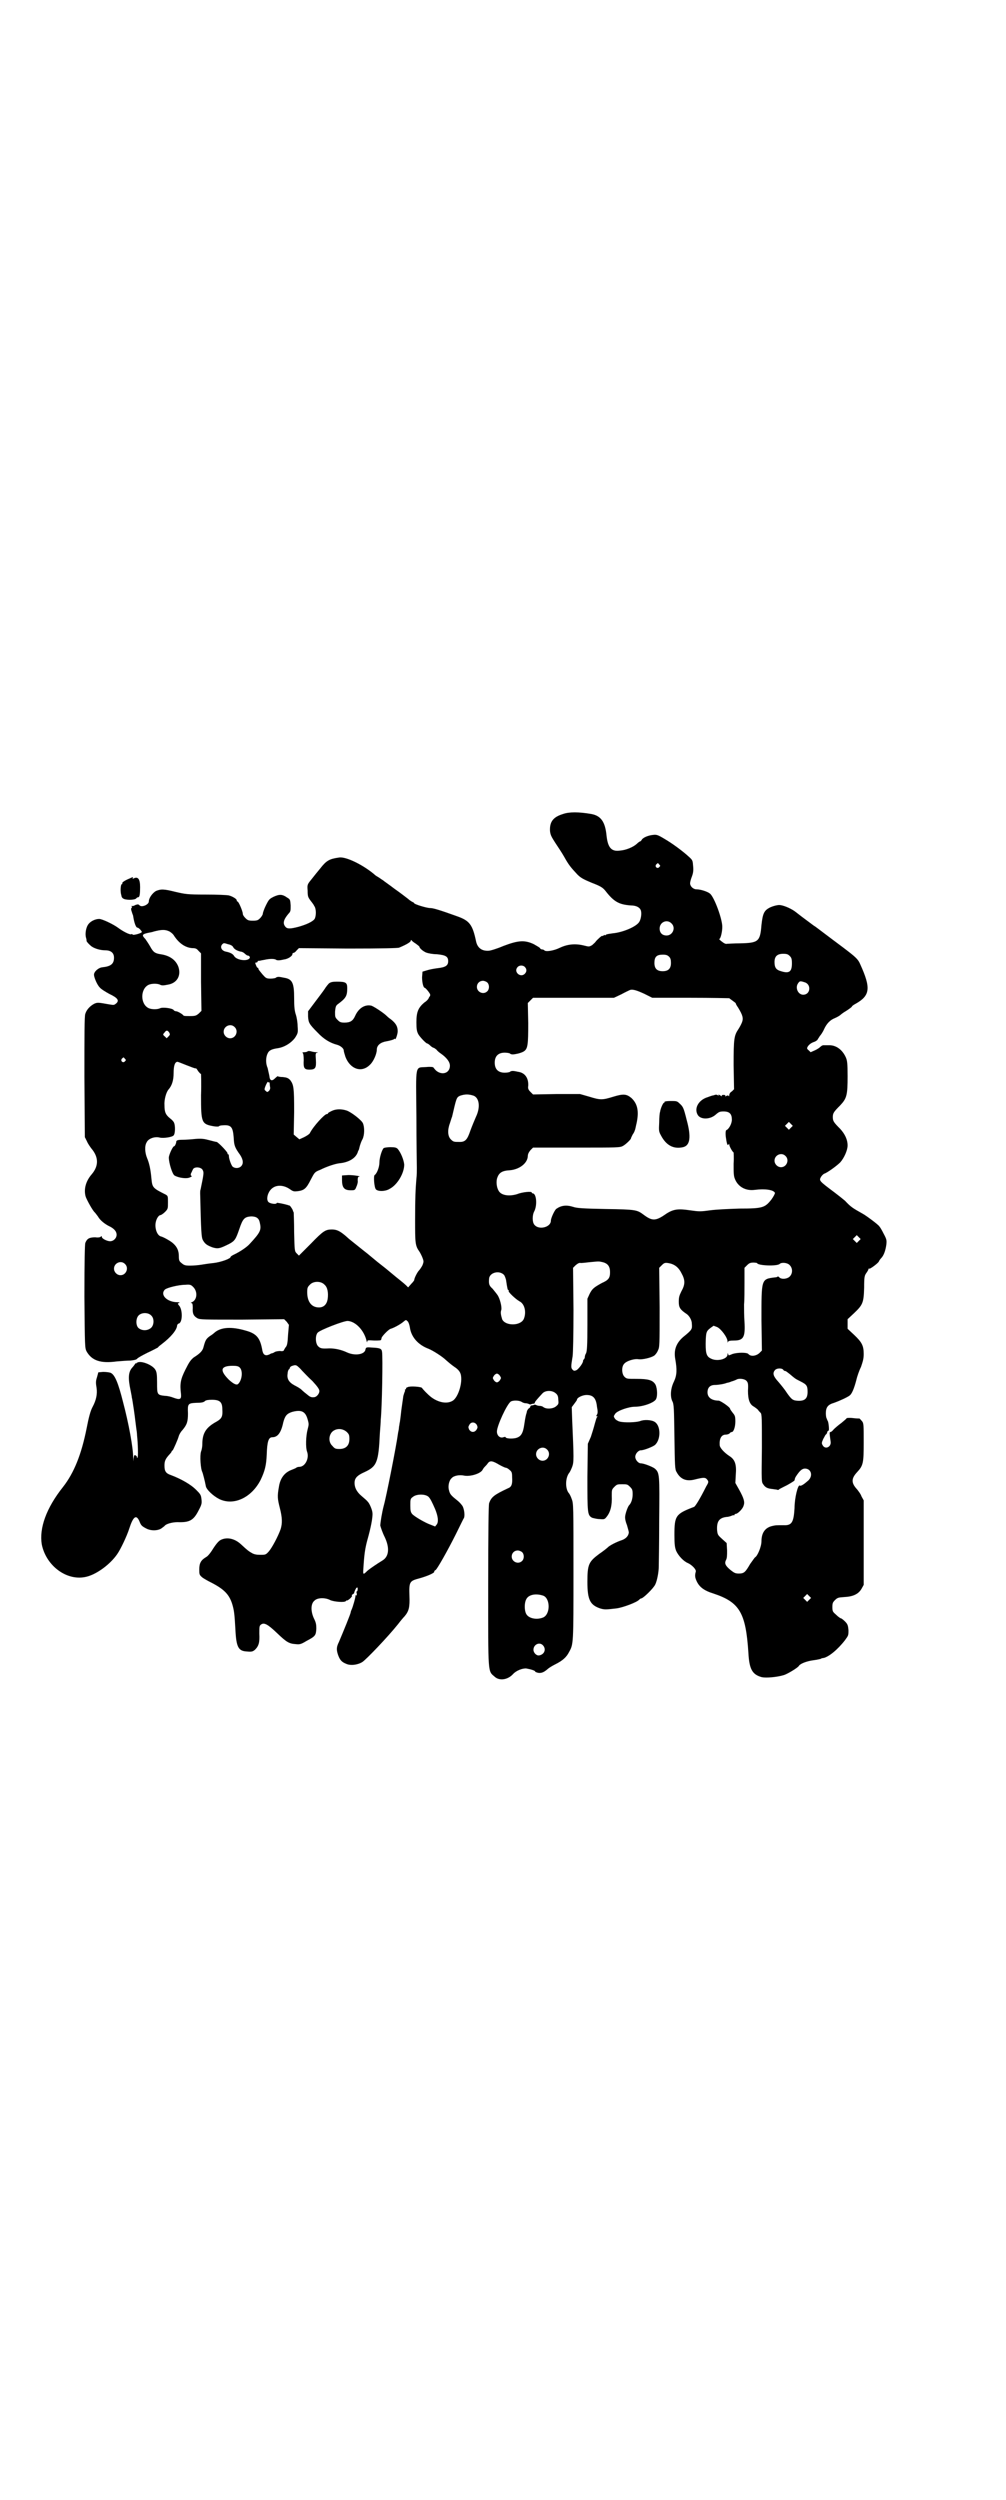 <?xml version="1.0" standalone="no"?>
<!DOCTYPE svg PUBLIC "-//W3C//DTD SVG 20010904//EN"
 "http://www.w3.org/TR/2001/REC-SVG-20010904/DTD/svg10.dtd">
<svg version="1.0" xmlns="http://www.w3.org/2000/svg"
 width="1156pt" height="2870pt" viewBox="0 0 1156 2870"
 preserveAspectRatio="xMidYMid meet">
<g transform="translate(0,2870) scale(0.5,-0.5)"
fill="#000000" stroke="none">
<path d="M1294 3871 c-23 -7 -31 -18 -30 -39 1 -9 3 -13 12 -27 6 -9 16 -24
21 -33 10 -18 15 -24 30 -40 8 -8 14 -11 33 -19 21 -8 25 -11 31 -18 20 -26
32 -32 59 -34 13 0 21 -5 23 -12 2 -7 0 -20 -4 -26 -7 -11 -38 -24 -61 -26 -7
-1 -14 -2 -15 -3 -2 -2 -3 -2 -3 -1 0 1 -1 0 -3 -1 -2 -1 -3 -2 -3 -1 0 2 -12
-9 -15 -13 -1 -2 -5 -5 -8 -8 -7 -4 -7 -4 -19 -1 -20 5 -38 3 -55 -5 -14 -7
-33 -10 -36 -6 -1 1 -3 2 -5 2 -2 0 -4 1 -5 3 0 1 -7 5 -14 9 -21 10 -36 9
-70 -4 -14 -6 -30 -11 -34 -11 -16 -1 -26 7 -29 22 -8 38 -15 47 -43 57 -39
14 -55 19 -62 19 -9 0 -37 9 -37 11 0 1 -2 2 -4 3 -2 1 -7 4 -10 7 -4 3 -18
14 -31 23 -13 10 -25 18 -27 20 -2 1 -6 4 -9 6 -3 2 -7 4 -8 5 -26 23 -68 44
-84 41 -22 -3 -29 -7 -43 -25 -9 -11 -10 -12 -21 -26 -9 -11 -9 -12 -8 -25 0
-13 1 -15 6 -22 3 -4 8 -10 9 -13 5 -6 5 -23 1 -30 -4 -6 -19 -13 -37 -18 -19
-5 -26 -5 -30 0 -7 8 -4 17 7 30 5 5 5 7 5 19 -1 13 -1 14 -8 18 -11 8 -18 8
-31 2 -10 -5 -11 -6 -18 -20 -4 -8 -7 -17 -7 -19 0 -2 -3 -7 -6 -10 -5 -5 -7
-6 -17 -6 -10 0 -12 1 -17 6 -3 3 -6 7 -6 10 0 5 -9 27 -12 28 -1 0 -2 1 -2 3
0 3 -10 9 -18 11 -4 1 -27 2 -53 2 -43 0 -47 1 -69 6 -28 7 -34 7 -46 2 -8 -5
-16 -16 -16 -24 0 -7 -16 -14 -21 -9 -3 3 -4 3 -10 1 -3 -2 -7 -3 -8 -2 -1 0
-1 -1 0 -2 1 -1 0 -2 -1 -3 -1 -1 -1 -4 1 -9 1 -4 3 -8 3 -9 2 -14 6 -27 10
-27 3 0 10 -8 10 -10 -1 -3 -20 -8 -21 -6 -1 1 -2 2 -3 1 -3 -2 -19 6 -31 15
-11 8 -36 20 -43 20 -9 0 -19 -5 -24 -11 -7 -8 -9 -25 -6 -33 1 -4 1 -6 1 -6
-1 0 2 -5 9 -11 6 -6 21 -11 34 -11 13 0 20 -6 20 -17 0 -14 -7 -20 -27 -22
-9 -1 -19 -10 -19 -17 0 -6 7 -23 13 -29 3 -4 13 -10 22 -15 19 -9 24 -15 16
-22 -5 -4 -5 -4 -17 -2 -23 4 -26 5 -34 1 -9 -5 -17 -13 -20 -23 -2 -5 -2 -50
-2 -145 l1 -138 5 -10 c2 -5 7 -12 10 -16 17 -20 17 -40 1 -59 -14 -16 -19
-35 -14 -52 3 -8 16 -32 21 -36 1 -1 4 -5 7 -9 5 -9 16 -18 29 -24 9 -5 14
-11 14 -18 0 -8 -7 -15 -15 -15 -7 0 -19 6 -19 10 0 2 0 2 -2 1 -1 -2 -6 -3
-13 -2 -14 0 -19 -3 -23 -13 -1 -4 -2 -39 -2 -123 1 -116 1 -118 5 -126 12
-21 32 -28 69 -23 11 1 25 2 32 2 9 1 13 2 15 4 1 2 12 8 24 14 11 5 22 11 24
12 1 2 5 5 9 8 21 16 34 32 35 42 0 2 2 5 4 5 9 3 9 33 0 42 -3 4 -3 4 0 5 3
1 2 2 -3 2 -24 0 -41 17 -29 29 4 4 31 11 47 11 11 1 13 0 18 -5 11 -11 9 -30
-3 -35 -3 -1 -3 -2 -1 -2 2 0 3 -2 3 -11 -1 -13 2 -19 11 -24 6 -3 15 -3 103
-3 l96 1 6 -6 5 -7 -2 -23 c-1 -19 -2 -25 -6 -29 -2 -3 -4 -7 -4 -7 0 -1 -4
-2 -8 -1 -4 0 -10 -1 -12 -2 -3 -2 -5 -3 -6 -3 -1 0 -4 -1 -7 -3 -9 -4 -14 -1
-16 9 -5 29 -13 39 -39 46 -31 9 -55 8 -70 -4 -2 -2 -7 -6 -12 -9 -8 -6 -10
-9 -14 -24 -2 -9 -7 -15 -23 -25 -7 -6 -10 -10 -19 -28 -11 -22 -13 -32 -10
-56 1 -12 -2 -14 -18 -8 -5 2 -13 4 -19 4 -18 2 -18 3 -18 30 0 20 -1 25 -4
30 -7 12 -37 23 -43 15 -2 -2 -2 -2 -1 0 1 2 0 1 -2 -1 -2 -3 -5 -7 -7 -9 -9
-10 -10 -24 -4 -52 1 -6 3 -14 3 -17 1 -3 2 -11 3 -17 2 -12 5 -35 7 -52 1 -6
2 -14 2 -18 2 -18 3 -50 1 -51 -2 -1 -2 -1 -1 1 0 1 -1 3 -3 4 -3 2 -4 1 -5
-7 0 -9 0 -8 -1 3 0 22 -10 77 -23 126 -11 44 -19 64 -29 68 -3 1 -10 2 -17 2
l-11 -1 -3 -11 c-3 -9 -3 -13 -1 -25 2 -14 -1 -28 -9 -43 -5 -9 -9 -24 -14
-50 -12 -60 -29 -102 -54 -134 -39 -49 -55 -95 -49 -132 10 -50 59 -86 104
-74 23 6 53 28 69 51 8 11 23 43 28 59 9 28 16 33 23 18 4 -10 5 -12 17 -18
10 -5 24 -5 33 0 4 3 7 5 8 6 3 5 18 9 30 9 28 -1 37 4 49 28 7 13 7 16 6 25
-1 10 -3 12 -13 22 -11 11 -33 24 -57 33 -12 4 -15 9 -15 22 0 10 2 15 11 25
3 3 5 6 5 6 0 1 1 3 3 4 2 3 12 25 14 33 1 3 4 9 8 13 11 13 13 20 13 39 -1
22 0 23 19 24 12 0 17 1 20 4 2 2 7 3 16 3 18 0 24 -5 24 -22 1 -16 -1 -21
-13 -28 -24 -13 -33 -26 -33 -52 0 -5 -1 -12 -3 -17 -3 -9 -1 -40 3 -47 1 -2
6 -21 8 -32 1 -8 17 -23 31 -30 33 -16 74 3 95 44 10 21 13 34 14 58 1 30 4
40 13 40 12 0 20 10 25 34 4 15 8 20 20 24 22 6 31 1 36 -17 3 -10 3 -12 0
-23 -4 -15 -5 -42 -1 -52 5 -15 -5 -34 -18 -34 -3 0 -6 -1 -7 -2 -1 -1 -6 -3
-11 -5 -16 -6 -26 -19 -29 -39 -4 -22 -3 -28 2 -48 6 -23 6 -36 2 -49 -6 -17
-20 -43 -27 -51 -7 -8 -8 -8 -20 -8 -8 0 -14 1 -19 4 -7 4 -10 6 -25 20 -14
13 -31 17 -45 11 -5 -2 -10 -7 -18 -19 -6 -10 -13 -19 -17 -21 -12 -7 -16 -14
-16 -28 0 -12 0 -13 7 -19 4 -3 13 -8 21 -12 29 -15 41 -27 48 -50 4 -14 5
-21 7 -57 2 -42 7 -50 27 -51 11 -1 13 0 18 4 9 9 11 17 10 37 0 16 0 18 4 21
7 5 15 1 37 -20 21 -20 27 -24 42 -25 9 -1 12 -1 25 7 21 11 22 13 23 28 0 11
-1 15 -6 25 -7 16 -7 33 2 40 7 7 25 7 36 1 9 -4 34 -6 36 -2 1 1 2 2 3 1 0 0
4 2 7 5 3 3 5 6 4 6 -1 0 -1 1 1 3 2 1 3 2 4 3 0 3 3 9 5 12 3 2 3 1 3 -3 0
-3 -1 -5 -2 -5 -1 0 -1 -2 0 -5 0 -4 0 -5 -2 -4 -2 1 -2 1 -1 0 1 -2 -6 -27
-9 -33 -1 -2 -2 -5 -2 -6 0 -3 -16 -42 -27 -68 -6 -12 -6 -18 -2 -30 4 -11 8
-16 18 -20 10 -5 27 -3 38 4 9 6 58 57 82 87 6 8 13 16 15 18 10 12 12 21 11
47 -1 32 0 34 23 40 18 5 34 12 34 15 0 2 1 3 3 4 3 1 27 43 47 83 9 18 17 35
18 36 3 5 1 21 -3 28 -2 3 -7 9 -11 12 -15 12 -18 15 -20 24 -3 9 0 23 6 28 5
6 18 8 28 6 14 -3 38 4 43 13 1 2 3 5 5 7 2 2 5 5 7 8 5 7 11 6 26 -3 7 -4 14
-7 15 -7 2 0 6 -2 9 -5 5 -4 6 -6 6 -17 1 -15 -1 -22 -9 -25 -32 -15 -39 -20
-44 -35 -1 -5 -2 -58 -2 -190 0 -206 -1 -194 15 -208 11 -10 30 -7 42 6 7 8
22 14 31 13 11 -2 20 -5 20 -7 0 -1 3 -2 7 -3 7 -1 13 1 22 9 2 2 10 7 18 11
16 8 25 16 31 28 10 18 10 18 10 184 0 151 0 157 -4 167 -2 6 -5 12 -7 14 -8
10 -8 34 1 46 2 2 5 9 7 14 4 11 4 18 0 108 l-1 29 6 8 c3 4 6 8 6 9 0 5 13
11 22 11 15 0 22 -7 24 -27 2 -10 2 -15 0 -18 -2 -3 -2 -4 0 -4 2 0 2 0 0 -2
-1 -1 -3 -8 -5 -15 -2 -8 -6 -21 -9 -30 l-7 -16 -1 -76 c0 -84 0 -88 11 -94 4
-1 11 -3 18 -3 10 -1 11 0 15 5 9 11 13 26 12 49 0 13 0 14 6 20 6 6 7 6 18 6
11 0 12 0 18 -6 5 -5 6 -7 6 -17 0 -10 -3 -20 -8 -25 -3 -3 -8 -17 -9 -24 -1
-5 0 -12 4 -22 2 -8 5 -16 4 -18 -1 -7 -7 -13 -15 -16 -12 -4 -24 -10 -31 -15
-3 -3 -13 -11 -22 -17 -24 -18 -27 -24 -27 -64 0 -41 6 -53 29 -61 10 -3 13
-3 38 0 15 2 47 14 52 20 2 2 4 3 5 3 4 0 28 23 32 32 4 8 8 28 8 41 0 4 1 52
1 106 1 106 1 109 -10 119 -5 4 -25 12 -32 12 -6 0 -13 8 -13 15 0 7 7 15 13
15 7 0 27 8 32 12 14 12 14 44 0 53 -7 5 -25 6 -34 2 -9 -3 -36 -4 -47 -1 -4
1 -9 4 -11 7 -3 5 -3 5 1 11 5 7 31 16 45 16 20 0 46 10 49 18 4 9 2 29 -3 35
-6 8 -15 11 -42 11 -22 0 -23 0 -28 5 -6 6 -7 22 -1 29 5 7 24 13 34 11 8 -1
27 3 35 8 3 2 7 7 9 12 4 8 4 11 4 99 l-1 91 6 6 c5 5 7 6 14 5 14 -2 24 -9
31 -23 9 -16 9 -26 0 -42 -5 -10 -6 -14 -6 -24 0 -13 3 -18 18 -28 6 -4 12
-14 12 -22 1 -13 1 -14 -20 -31 -16 -14 -22 -30 -18 -51 4 -23 4 -36 -3 -51
-8 -16 -9 -34 -4 -45 4 -7 4 -17 5 -82 1 -66 1 -75 5 -81 9 -17 23 -22 42 -17
20 5 24 5 28 0 4 -5 4 -6 -2 -16 -14 -28 -25 -46 -28 -47 -42 -16 -45 -20 -45
-64 0 -23 1 -29 4 -37 5 -11 17 -24 27 -28 9 -4 20 -15 18 -20 -2 -7 -2 -12 1
-19 6 -15 17 -24 40 -31 60 -20 74 -44 80 -136 2 -38 9 -50 31 -56 10 -2 35 0
51 5 9 3 32 17 34 21 3 5 18 11 34 13 8 1 16 3 16 3 1 1 4 2 6 2 12 2 33 19
50 41 8 11 8 11 8 23 -1 11 -2 14 -8 20 -4 4 -8 7 -9 7 -1 0 -6 3 -11 8 -8 7
-9 8 -9 18 0 9 1 11 6 16 6 6 8 6 21 7 21 1 33 7 40 19 l5 9 0 97 0 97 -5 9
c-2 6 -7 12 -10 16 -14 15 -14 25 0 40 14 15 15 21 15 68 0 41 0 44 -4 49 -3
3 -5 6 -6 6 -1 0 -8 0 -15 1 -8 1 -14 0 -14 0 0 -1 -6 -6 -12 -11 -7 -5 -15
-12 -18 -15 -2 -3 -6 -6 -7 -6 -3 0 -3 -1 0 -22 2 -12 -12 -19 -18 -9 -3 5 -3
6 1 15 3 5 5 10 6 10 1 1 3 3 3 5 0 2 2 4 3 4 2 -1 1 14 -1 21 -1 2 -2 4 -2 4
0 1 -1 2 -1 3 -1 1 -2 6 -2 12 0 14 5 20 19 24 14 5 31 13 36 17 5 4 10 16 15
35 2 9 7 23 11 31 4 12 6 18 6 29 0 19 -4 27 -22 44 l-15 14 0 11 0 11 15 14
c20 19 22 24 23 58 0 26 1 28 5 34 3 4 5 8 5 9 0 1 1 2 2 1 2 -1 22 14 22 17
0 0 2 4 5 7 6 6 10 17 12 31 1 10 1 12 -6 25 -4 8 -8 15 -10 17 -2 4 -32 26
-38 29 -23 13 -27 15 -41 30 -6 5 -16 13 -24 19 -36 27 -36 27 -31 36 2 3 5 6
7 7 7 2 29 18 37 26 9 10 17 28 17 39 0 13 -6 26 -17 38 -15 15 -17 18 -17 27
0 9 2 12 17 27 15 16 17 23 17 67 0 30 -1 36 -4 43 -8 18 -23 29 -40 28 -5 0
-10 0 -12 0 -2 0 -5 -2 -7 -4 -2 -2 -8 -6 -13 -8 l-9 -4 -4 4 c-5 4 -5 5 -2
10 3 4 7 7 12 9 4 1 9 4 10 6 1 2 4 6 5 8 2 2 7 9 10 16 6 13 14 21 24 25 5 2
12 6 14 8 1 1 6 5 13 9 6 4 12 8 13 10 0 1 4 4 8 6 34 19 36 36 11 91 -5 12
-11 17 -40 39 -31 23 -61 46 -64 48 -1 0 -11 8 -22 16 -11 8 -22 17 -25 19
-10 7 -27 14 -35 14 -5 0 -13 -2 -20 -5 -15 -7 -18 -14 -21 -41 -3 -38 -7 -41
-49 -42 -14 0 -28 -1 -30 -1 -3 -1 -7 1 -12 5 -4 3 -7 6 -6 6 3 0 7 16 7 28 0
18 -18 67 -28 76 -6 5 -22 10 -31 10 -8 0 -15 7 -15 14 0 3 2 10 4 15 3 8 4
14 3 24 -1 13 -1 14 -10 22 -13 12 -37 30 -56 41 -15 9 -18 10 -26 9 -11 -1
-23 -6 -26 -11 -1 -2 -3 -4 -4 -4 -1 0 -5 -3 -8 -6 -8 -7 -24 -14 -38 -15 -20
-3 -28 7 -31 34 -3 32 -13 46 -35 50 -29 5 -51 5 -65 0z m221 -116 c3 -3 3 -3
0 -6 -4 -5 -11 1 -7 6 4 4 4 4 7 0z m28 -135 c11 -10 3 -28 -11 -28 -10 0 -16
6 -16 16 0 15 17 22 27 12z m-1153 -19 c3 -2 7 -5 9 -8 12 -19 27 -29 43 -30
7 0 10 -1 14 -6 l6 -6 0 -66 1 -66 -6 -6 c-6 -5 -8 -6 -20 -6 -8 0 -14 0 -15
1 -3 4 -14 10 -17 10 -2 0 -5 1 -6 3 -3 4 -25 7 -31 4 -6 -3 -19 -3 -26 0 -20
9 -20 45 0 54 7 3 20 3 26 0 3 -2 8 -2 17 0 21 3 32 20 25 41 -6 16 -20 26
-41 29 -13 2 -17 5 -24 18 -4 7 -9 14 -11 17 -9 9 -7 11 6 14 5 1 11 2 13 3
19 5 27 5 37 0z m566 -28 c4 -3 8 -6 8 -7 0 -3 8 -10 15 -13 5 -2 16 -4 25 -4
20 -2 26 -5 26 -16 0 -10 -6 -14 -24 -16 -8 -1 -19 -3 -25 -5 l-10 -3 -1 -13
c0 -12 3 -24 6 -24 1 0 5 -4 8 -8 6 -8 6 -9 2 -14 -1 -4 -6 -9 -11 -12 -14
-12 -18 -22 -18 -45 0 -16 1 -21 4 -27 3 -6 18 -22 21 -22 1 0 4 -2 7 -5 3 -3
7 -5 8 -5 1 0 3 -2 6 -4 2 -3 7 -7 10 -9 13 -9 21 -19 21 -28 0 -17 -18 -23
-32 -11 -3 3 -6 7 -6 7 0 1 -7 2 -16 1 -27 -2 -24 10 -23 -115 0 -58 1 -111 1
-117 0 -6 0 -17 -1 -24 -2 -24 -3 -44 -3 -95 0 -53 0 -59 10 -73 2 -3 5 -9 7
-14 3 -8 3 -9 0 -17 -2 -4 -6 -10 -8 -12 -4 -4 -11 -18 -11 -22 0 -1 -3 -5 -7
-9 l-7 -8 -5 5 c-2 2 -8 7 -13 11 -5 4 -15 12 -22 18 -7 6 -17 14 -21 17 -4 3
-14 11 -21 17 -7 6 -17 14 -21 17 -4 3 -11 9 -15 12 -4 3 -11 9 -15 12 -4 3
-10 9 -14 12 -10 8 -17 12 -28 12 -15 0 -20 -3 -49 -33 l-27 -27 -5 5 c-5 5
-5 6 -6 48 0 24 -1 44 -1 46 -1 2 -2 4 -2 5 -1 3 -7 12 -8 11 0 0 -1 0 -3 1
-10 3 -26 6 -26 5 0 -4 -15 -2 -19 2 -5 5 -3 18 4 27 10 13 29 14 46 2 7 -5 9
-5 18 -4 14 2 19 6 29 26 9 17 9 18 22 23 16 8 35 14 44 15 22 2 39 12 43 28
0 0 1 1 1 2 1 1 1 2 3 10 1 3 3 10 6 15 5 10 5 28 1 37 -3 7 -26 25 -37 29
-12 4 -25 4 -35 -1 -4 -2 -8 -4 -8 -5 0 -1 -1 -2 -3 -2 -5 0 -31 -28 -39 -44
-1 -2 -7 -6 -13 -9 l-11 -5 -6 5 -7 6 1 52 c0 56 -1 62 -9 73 -5 5 -8 6 -17 7
-6 0 -11 1 -12 2 0 0 -3 -2 -6 -5 -7 -7 -12 -6 -13 6 -1 5 -3 13 -4 18 -5 11
-4 25 0 33 3 7 9 10 22 12 16 2 32 12 41 24 7 11 7 12 6 27 0 8 -2 20 -4 26
-3 9 -4 18 -4 38 0 35 -4 44 -23 47 -5 1 -10 2 -12 2 -2 0 -5 0 -7 -2 -1 -1
-7 -2 -12 -2 -10 0 -11 1 -19 10 -5 6 -9 11 -9 12 0 2 -1 3 -2 3 -1 0 -2 2 -3
4 0 1 -2 4 -2 6 -1 1 0 2 2 2 2 0 3 1 3 2 0 1 1 2 2 2 0 -1 6 1 13 2 13 3 24
3 28 0 1 -1 4 -1 6 -1 2 0 8 1 12 2 9 1 19 8 19 12 0 2 1 3 2 3 2 0 5 2 8 6
l5 5 112 -1 c82 0 114 1 118 2 17 7 27 13 27 16 0 2 1 2 2 1 0 -1 5 -5 10 -8z
m-420 -8 c3 -5 9 -8 17 -10 3 0 7 -2 10 -5 2 -2 5 -4 6 -4 4 0 7 -4 4 -7 -7
-7 -30 -3 -35 6 -3 5 -9 8 -19 10 -10 2 -14 11 -8 17 3 3 4 3 13 0 6 -1 11 -4
12 -7z m1279 -20 c4 -4 5 -7 5 -17 0 -19 -6 -24 -25 -18 -11 3 -15 8 -15 21 0
13 6 19 20 19 8 0 11 -1 15 -5z m-277 -2 c3 -3 4 -7 4 -14 0 -13 -6 -19 -19
-19 -13 0 -19 6 -19 19 0 14 5 19 19 19 8 0 11 -1 15 -5z m-332 -23 c5 -5 5
-11 0 -16 -10 -10 -27 5 -16 16 4 4 12 4 16 0z m-86 -36 c5 -5 5 -15 0 -20 -9
-9 -24 -2 -24 10 0 8 6 14 14 14 3 0 8 -2 10 -4z m731 0 c14 -6 11 -28 -5 -28
-12 0 -19 16 -12 26 4 6 5 6 17 2z m-370 -26 l18 -9 88 0 c48 0 88 -1 89 -1 1
-1 4 -3 8 -6 4 -3 7 -5 7 -6 0 -1 2 -5 5 -9 11 -18 13 -25 9 -35 -2 -5 -6 -12
-8 -15 -10 -15 -11 -22 -11 -82 l1 -56 -5 -5 c-4 -2 -6 -6 -6 -9 0 -2 -1 -3
-1 -2 -1 2 -2 2 -5 1 -3 -2 -4 -2 -3 0 1 1 -1 2 -4 2 -4 0 -5 -1 -4 -2 1 -2
-1 -1 -4 1 -3 2 -5 2 -4 1 1 -2 1 -3 -1 -1 -3 2 -5 2 -10 0 -2 0 -8 -2 -13 -4
-21 -6 -32 -25 -24 -40 6 -12 28 -12 41 -1 8 7 10 8 19 8 14 0 19 -6 19 -19 0
-9 -7 -22 -13 -24 -1 -1 -2 -5 -1 -15 2 -15 4 -22 6 -18 2 2 2 2 2 0 0 -4 8
-18 10 -18 0 0 1 -12 0 -26 0 -21 0 -28 3 -35 7 -18 25 -28 46 -25 24 3 43 0
46 -7 0 -2 -3 -8 -8 -15 -15 -19 -20 -21 -74 -21 -28 -1 -52 -2 -67 -4 -22 -3
-25 -3 -46 0 -27 4 -38 3 -55 -8 -24 -17 -32 -17 -52 -2 -15 11 -17 12 -87 13
-52 1 -67 2 -75 5 -16 5 -28 3 -39 -5 -4 -4 -12 -21 -12 -27 0 -15 -28 -22
-38 -9 -5 6 -5 22 0 31 7 14 5 41 -4 41 -1 0 -2 1 -2 2 0 3 -22 1 -34 -4 -17
-5 -33 -3 -40 5 -6 7 -8 20 -6 30 4 14 11 19 30 20 22 2 40 16 41 32 0 5 2 9
6 14 l6 6 100 0 c96 0 100 0 107 4 7 4 18 15 18 17 0 1 2 5 4 9 3 4 5 9 5 10
1 1 2 8 4 16 6 28 2 45 -12 58 -11 9 -18 10 -41 3 -26 -8 -30 -8 -56 0 l-21 6
-54 0 -54 -1 -6 6 c-5 5 -6 8 -5 14 1 18 -8 30 -23 32 -4 1 -10 2 -12 2 -2 0
-5 0 -7 -2 -1 -1 -7 -2 -12 -2 -15 0 -23 8 -23 23 0 15 8 23 23 23 5 0 11 -1
12 -2 2 -2 5 -2 7 -2 2 0 8 1 12 2 4 1 10 3 13 5 9 6 10 15 10 65 l-1 46 6 6
6 6 93 0 93 0 17 8 c9 5 18 9 20 10 6 2 16 -1 33 -9z m-942 -76 c10 -9 3 -26
-10 -26 -8 0 -15 7 -15 15 0 13 16 20 25 11z m-150 -13 c2 -4 2 -5 -2 -9 l-4
-4 -4 4 c-5 4 -5 5 -1 9 4 6 7 6 11 0z m-102 -60 c3 -3 3 -3 0 -6 -4 -5 -11 1
-7 6 4 4 4 4 7 0z m142 -15 c11 -4 20 -8 21 -7 0 1 3 -2 5 -6 3 -4 6 -7 7 -7
0 0 1 -22 0 -49 0 -63 1 -66 29 -71 6 -1 12 -1 12 0 1 1 4 2 7 2 21 2 25 -3
27 -27 1 -19 2 -23 15 -41 7 -11 8 -20 2 -26 -5 -5 -14 -5 -19 -1 -3 2 -9 18
-9 25 0 2 -1 4 -2 4 -2 0 -2 1 -1 1 2 2 -20 25 -25 27 -2 0 -9 2 -17 4 -11 3
-17 4 -31 3 -9 -1 -23 -2 -29 -2 -12 0 -16 -1 -16 -5 0 -3 -3 -10 -5 -10 -3 0
-12 -20 -12 -26 0 -12 8 -38 13 -41 8 -5 26 -8 34 -5 5 2 7 3 5 4 -2 1 -2 3
-1 6 2 3 3 7 4 8 2 8 20 7 23 -1 3 -5 2 -10 -5 -44 -1 -2 -1 -6 -1 -9 2 -89 3
-101 6 -107 5 -9 9 -12 22 -17 13 -4 17 -3 39 8 13 7 15 11 23 34 8 24 12 28
27 29 12 0 18 -4 20 -14 4 -17 2 -22 -23 -49 -6 -7 -22 -18 -37 -25 -4 -2 -7
-4 -7 -5 0 -4 -22 -12 -39 -14 -10 -1 -23 -3 -29 -4 -6 -1 -17 -2 -25 -2 -12
0 -14 1 -20 6 -5 4 -6 6 -6 16 0 12 -4 21 -13 29 -5 5 -23 15 -28 16 -9 2 -15
19 -12 33 2 9 7 16 11 16 1 0 6 3 10 7 7 7 7 8 7 22 0 14 0 15 -5 18 -30 15
-31 16 -33 37 -2 22 -5 35 -10 47 -5 12 -6 28 -1 36 4 9 19 14 30 11 9 -2 29
1 32 5 4 4 4 23 1 29 -1 3 -5 7 -9 10 -10 8 -13 14 -13 30 -1 13 4 30 9 36 8
9 12 21 12 38 0 17 3 26 9 26 1 0 11 -4 21 -8z m189 -39 c1 1 2 -2 2 -5 0 -3
1 -7 1 -8 0 -2 -1 -5 -3 -7 -4 -3 -4 -3 -7 0 -2 1 -3 3 -3 4 0 4 7 19 8 17 0
-1 1 -2 2 -1z m471 -31 c13 -6 15 -27 5 -48 -3 -7 -9 -21 -13 -32 -7 -21 -12
-26 -24 -26 -14 0 -15 0 -21 6 -7 7 -8 21 -2 37 2 6 4 13 5 15 10 43 10 44 18
48 12 4 20 4 32 0z m729 -73 l-5 -5 -4 4 -5 5 4 4 5 5 4 -4 5 -5 -4 -4z m-13
-65 c10 -9 3 -26 -10 -26 -8 0 -15 7 -15 15 0 13 16 20 25 11z m169 -195 l-5
-5 -4 4 -5 5 4 4 5 5 4 -4 5 -5 -4 -4z m-589 -49 c12 -3 17 -10 17 -23 0 -13
-3 -18 -19 -25 -18 -10 -22 -13 -28 -25 l-5 -11 0 -59 c0 -49 -1 -61 -3 -66
-2 -3 -3 -7 -3 -9 0 -2 -1 -4 -2 -5 -1 -1 -2 -2 -2 -4 0 -5 -10 -18 -15 -21
-5 -2 -6 -2 -9 1 -4 4 -4 7 0 31 1 7 2 48 2 107 l-1 96 6 6 c5 4 8 6 12 5 3 0
13 1 21 2 21 2 20 2 29 0z m-1098 -4 c10 -9 3 -26 -10 -26 -8 0 -15 7 -15 15
0 13 16 20 25 11z m1453 2 c0 -6 46 -8 52 -2 4 4 18 3 23 -3 7 -7 7 -19 0 -26
-6 -6 -19 -7 -24 -2 -1 2 -3 2 -4 2 0 -1 -3 -2 -6 -2 -32 -4 -31 -3 -31 -99
l1 -69 -6 -6 c-8 -7 -20 -8 -25 -2 -3 4 -25 4 -37 0 -4 -2 -8 -3 -8 -3 -1 0
-1 2 -2 4 0 2 -1 1 -1 -2 0 -11 -25 -17 -39 -9 -10 5 -12 13 -11 44 1 17 2 19
11 26 l7 5 8 -3 c9 -4 24 -24 24 -33 0 -3 1 -4 1 -1 1 2 4 3 14 3 22 0 26 8
24 43 -1 12 -1 30 -1 40 1 10 1 33 1 51 l0 33 6 6 c5 5 8 6 15 6 4 0 8 -1 8
-1z m-582 -27 c2 -2 4 -8 5 -12 3 -21 4 -23 5 -23 1 0 2 -1 1 -2 -2 -2 16 -19
25 -24 12 -6 16 -25 10 -40 -7 -17 -43 -17 -50 -1 -3 10 -4 16 -2 21 2 6 -3
27 -9 35 -2 3 -7 9 -11 14 -8 7 -9 11 -8 23 1 14 23 20 34 9z m-412 -23 c7 -6
9 -19 7 -33 -2 -12 -9 -19 -20 -19 -17 0 -27 13 -27 35 0 10 1 12 6 17 8 9 26
9 34 0z m-398 -71 c7 -7 6 -22 -1 -28 -8 -7 -21 -7 -29 0 -6 6 -6 21 0 28 7 8
23 8 30 0z m594 -27 c3 -22 19 -40 43 -49 10 -4 32 -18 40 -26 6 -5 10 -9 20
-16 5 -3 10 -8 12 -12 9 -16 -3 -59 -18 -66 -13 -7 -32 -3 -48 9 -9 7 -20 19
-21 21 -1 3 -28 5 -33 2 -3 -1 -4 -2 -4 -3 1 -1 0 -2 -1 -2 -2 0 -2 -1 -1 -1
0 -1 0 -3 -1 -5 -1 -2 -2 -6 -3 -9 -2 -13 -3 -22 -4 -28 -1 -6 -2 -19 -4 -32
-1 -3 -1 -8 -2 -11 0 -3 -1 -9 -2 -13 -4 -31 -28 -151 -33 -168 -4 -15 -8 -39
-8 -46 1 -4 5 -16 10 -26 12 -25 10 -45 -5 -54 -13 -8 -28 -18 -35 -24 -9 -9
-10 -9 -9 4 2 34 4 47 9 66 8 28 13 53 12 63 0 6 -7 23 -11 26 -1 2 -7 7 -14
13 -12 10 -17 21 -16 33 1 9 7 15 23 22 28 13 32 22 35 89 1 12 2 26 2 31 3
28 5 145 3 156 -1 8 -5 9 -25 10 -11 1 -12 0 -13 -4 -1 -12 -24 -16 -43 -7
-13 6 -27 9 -40 9 -18 -1 -21 0 -26 5 -6 6 -7 24 -1 31 5 6 59 27 69 27 18 -1
37 -21 43 -44 1 -5 2 -6 2 -4 0 4 1 4 16 3 10 0 16 0 16 2 0 1 1 3 1 4 0 3 16
20 21 21 7 2 22 10 29 16 6 5 6 5 10 1 2 -2 4 -8 5 -14z m-258 -89 c1 -1 6 -5
10 -10 4 -4 14 -15 24 -24 12 -13 16 -19 16 -23 0 -6 -6 -13 -11 -14 -7 -1
-10 0 -17 6 -4 3 -10 8 -13 11 -3 3 -10 7 -16 10 -13 7 -18 15 -16 27 0 5 2 9
3 10 1 0 2 2 2 3 0 1 2 4 6 5 6 2 8 2 12 -1z m-133 -3 c8 -8 5 -30 -4 -38 -4
-3 -11 1 -21 10 -22 22 -19 32 9 32 9 0 13 -1 16 -4z m1249 -5 c1 -2 3 -3 5
-3 1 0 5 -3 10 -7 12 -10 11 -10 25 -17 14 -7 16 -10 16 -24 0 -16 -7 -22 -26
-20 -8 1 -11 3 -21 17 -5 8 -14 19 -20 26 -12 13 -14 20 -8 27 4 5 16 5 19 1z
m-651 -14 c3 -5 3 -5 0 -10 -2 -3 -5 -5 -7 -5 -2 0 -5 2 -7 5 -3 5 -3 5 0 10
2 3 5 5 7 5 2 0 5 -2 7 -5z m566 -11 c4 -4 5 -7 4 -23 0 -21 4 -32 14 -37 3
-2 7 -5 9 -7 1 -2 4 -5 6 -7 3 -3 3 -13 3 -81 -1 -75 -1 -78 3 -83 5 -8 11
-10 22 -11 5 -1 10 -1 11 -2 2 0 3 0 3 1 1 1 9 5 19 10 9 5 17 10 17 11 1 5 1
6 6 13 7 10 12 14 18 14 14 0 19 -16 8 -27 -9 -8 -17 -14 -20 -12 -4 3 -12
-28 -12 -52 -2 -32 -6 -40 -25 -39 -17 0 -19 0 -27 -2 -16 -4 -24 -16 -24 -35
0 -12 -9 -34 -15 -37 -1 -1 -6 -8 -11 -15 -11 -19 -14 -22 -26 -22 -9 0 -11 2
-19 8 -12 10 -14 15 -11 22 3 5 3 11 3 23 l-1 17 -10 9 c-10 9 -11 10 -12 21
-1 20 5 28 22 30 4 0 10 2 12 3 2 1 4 1 5 1 0 -1 1 -1 1 1 0 1 1 2 3 2 4 0 16
11 18 19 3 8 1 16 -10 36 l-9 16 1 19 c2 24 -2 35 -15 43 -12 8 -22 19 -22 25
-1 15 4 24 14 24 3 0 7 1 9 3 1 2 4 3 5 3 4 0 8 12 8 24 0 12 -1 14 -6 20 -3
4 -6 8 -6 9 0 4 -21 18 -26 19 -16 0 -26 7 -26 19 0 11 6 17 17 17 7 0 21 2
28 5 1 0 6 1 10 3 4 1 9 3 11 4 6 4 19 2 23 -2z m-438 -29 c4 -3 6 -7 6 -14 1
-10 1 -11 -5 -16 -7 -6 -22 -7 -29 -2 -2 2 -6 3 -9 3 -3 0 -6 1 -8 2 -2 1 -4
1 -5 0 -1 0 -3 -1 -5 -1 -2 0 -3 -1 -3 -2 0 -2 -2 -4 -4 -5 -2 -2 -3 -4 -4 -6
0 -2 -1 -4 -1 -5 -1 -2 -3 -11 -5 -25 -3 -22 -8 -29 -20 -32 -9 -2 -23 -1 -23
2 0 1 -2 1 -5 0 -8 -3 -15 4 -15 13 0 13 23 63 32 69 5 3 19 3 25 -1 3 -2 7
-3 9 -3 3 0 6 -1 8 -2 2 -1 4 -1 5 0 1 0 3 1 5 1 2 0 3 1 3 2 0 2 4 7 18 22 7
7 22 7 30 0z m-181 -73 c2 -5 2 -6 -1 -11 -5 -7 -13 -6 -17 1 -2 5 -2 6 1 11
4 7 13 6 17 -1z m-299 -16 c5 -5 6 -7 6 -16 0 -15 -8 -23 -23 -23 -9 0 -11 1
-16 7 -9 8 -9 23 -1 32 9 9 24 9 34 0z m460 -40 c10 -9 3 -26 -10 -26 -8 0
-15 7 -15 15 0 13 16 20 25 11z m-272 -109 c4 -4 8 -12 15 -28 7 -17 8 -29 4
-35 l-4 -5 -10 4 c-12 4 -38 19 -43 25 -3 4 -4 7 -4 19 0 14 0 16 6 20 8 7 29
7 36 0z m215 -127 c5 -5 5 -15 0 -20 -9 -9 -24 -2 -24 10 0 8 6 14 14 14 3 0
8 -2 10 -4z m49 -100 c16 -7 16 -43 -1 -50 -15 -6 -34 -2 -39 9 -4 8 -4 24 0
32 5 12 23 15 40 9z m611 -9 l-5 -5 -4 4 -5 5 4 4 5 5 4 -4 5 -5 -4 -4z m-612
-105 c8 -9 3 -21 -9 -23 -6 -1 -13 6 -13 13 0 12 14 19 22 10z"/>
<path d="M756 3482 c-2 -2 -7 -8 -10 -13 -4 -6 -14 -19 -23 -31 l-15 -20 0
-12 c1 -14 2 -17 22 -37 14 -15 29 -24 45 -28 7 -2 15 -8 15 -13 0 -2 2 -9 4
-15 11 -28 37 -37 56 -18 8 7 16 25 16 35 0 10 9 17 22 19 6 1 13 3 16 4 2 2
4 2 4 2 0 -6 6 10 6 17 0 11 -4 18 -15 27 -6 4 -10 8 -11 9 -6 6 -30 22 -35
23 -15 3 -29 -6 -37 -24 -5 -11 -11 -15 -24 -15 -9 0 -11 1 -16 6 -6 6 -6 7
-6 19 1 11 2 14 6 17 19 14 22 19 22 37 0 13 -3 15 -24 15 -10 0 -14 -1 -18
-4z"/>
<path d="M707 3326 c-1 -1 -4 -2 -8 -2 -4 0 -5 -1 -3 -2 1 -1 2 -6 2 -16 -1
-18 1 -22 13 -22 14 0 16 4 15 22 -1 15 -1 16 3 17 3 0 2 1 -2 1 -3 0 -9 1
-12 2 -4 1 -7 1 -8 0z"/>
<path d="M882 3104 c-4 -3 -10 -22 -10 -33 0 -11 -6 -26 -11 -29 -3 -2 -1 -29
3 -33 5 -5 21 -5 31 1 18 9 34 36 34 56 -1 11 -8 28 -15 36 -3 3 -6 4 -17 4
-6 0 -13 -1 -15 -2z"/>
<path d="M786 3031 c0 -18 5 -24 20 -24 9 0 10 0 13 8 2 4 4 11 3 15 0 5 1 8
2 8 10 1 -12 4 -23 4 l-15 -1 0 -10z"/>
<path d="M1527 3210 c1 -1 0 -2 -1 -2 -2 0 -8 -13 -9 -21 -1 -2 -2 -13 -2 -24
-1 -19 -1 -21 4 -30 12 -23 29 -32 51 -27 16 4 19 23 8 63 -7 28 -8 30 -17 38
-5 5 -7 5 -20 5 -8 0 -14 -1 -14 -2z"/>
<path d="M298 3723 c-10 -4 -18 -9 -17 -11 1 -1 0 -2 -1 -2 -3 -1 -4 -18 -1
-26 0 -3 2 -6 4 -7 5 -4 26 -4 30 0 1 2 4 3 5 3 3 0 4 8 4 23 0 19 -5 25 -15
20 -2 -1 -3 -1 -2 1 1 1 1 2 1 2 -1 0 -4 -1 -8 -3z"/>
</g>
</svg>
